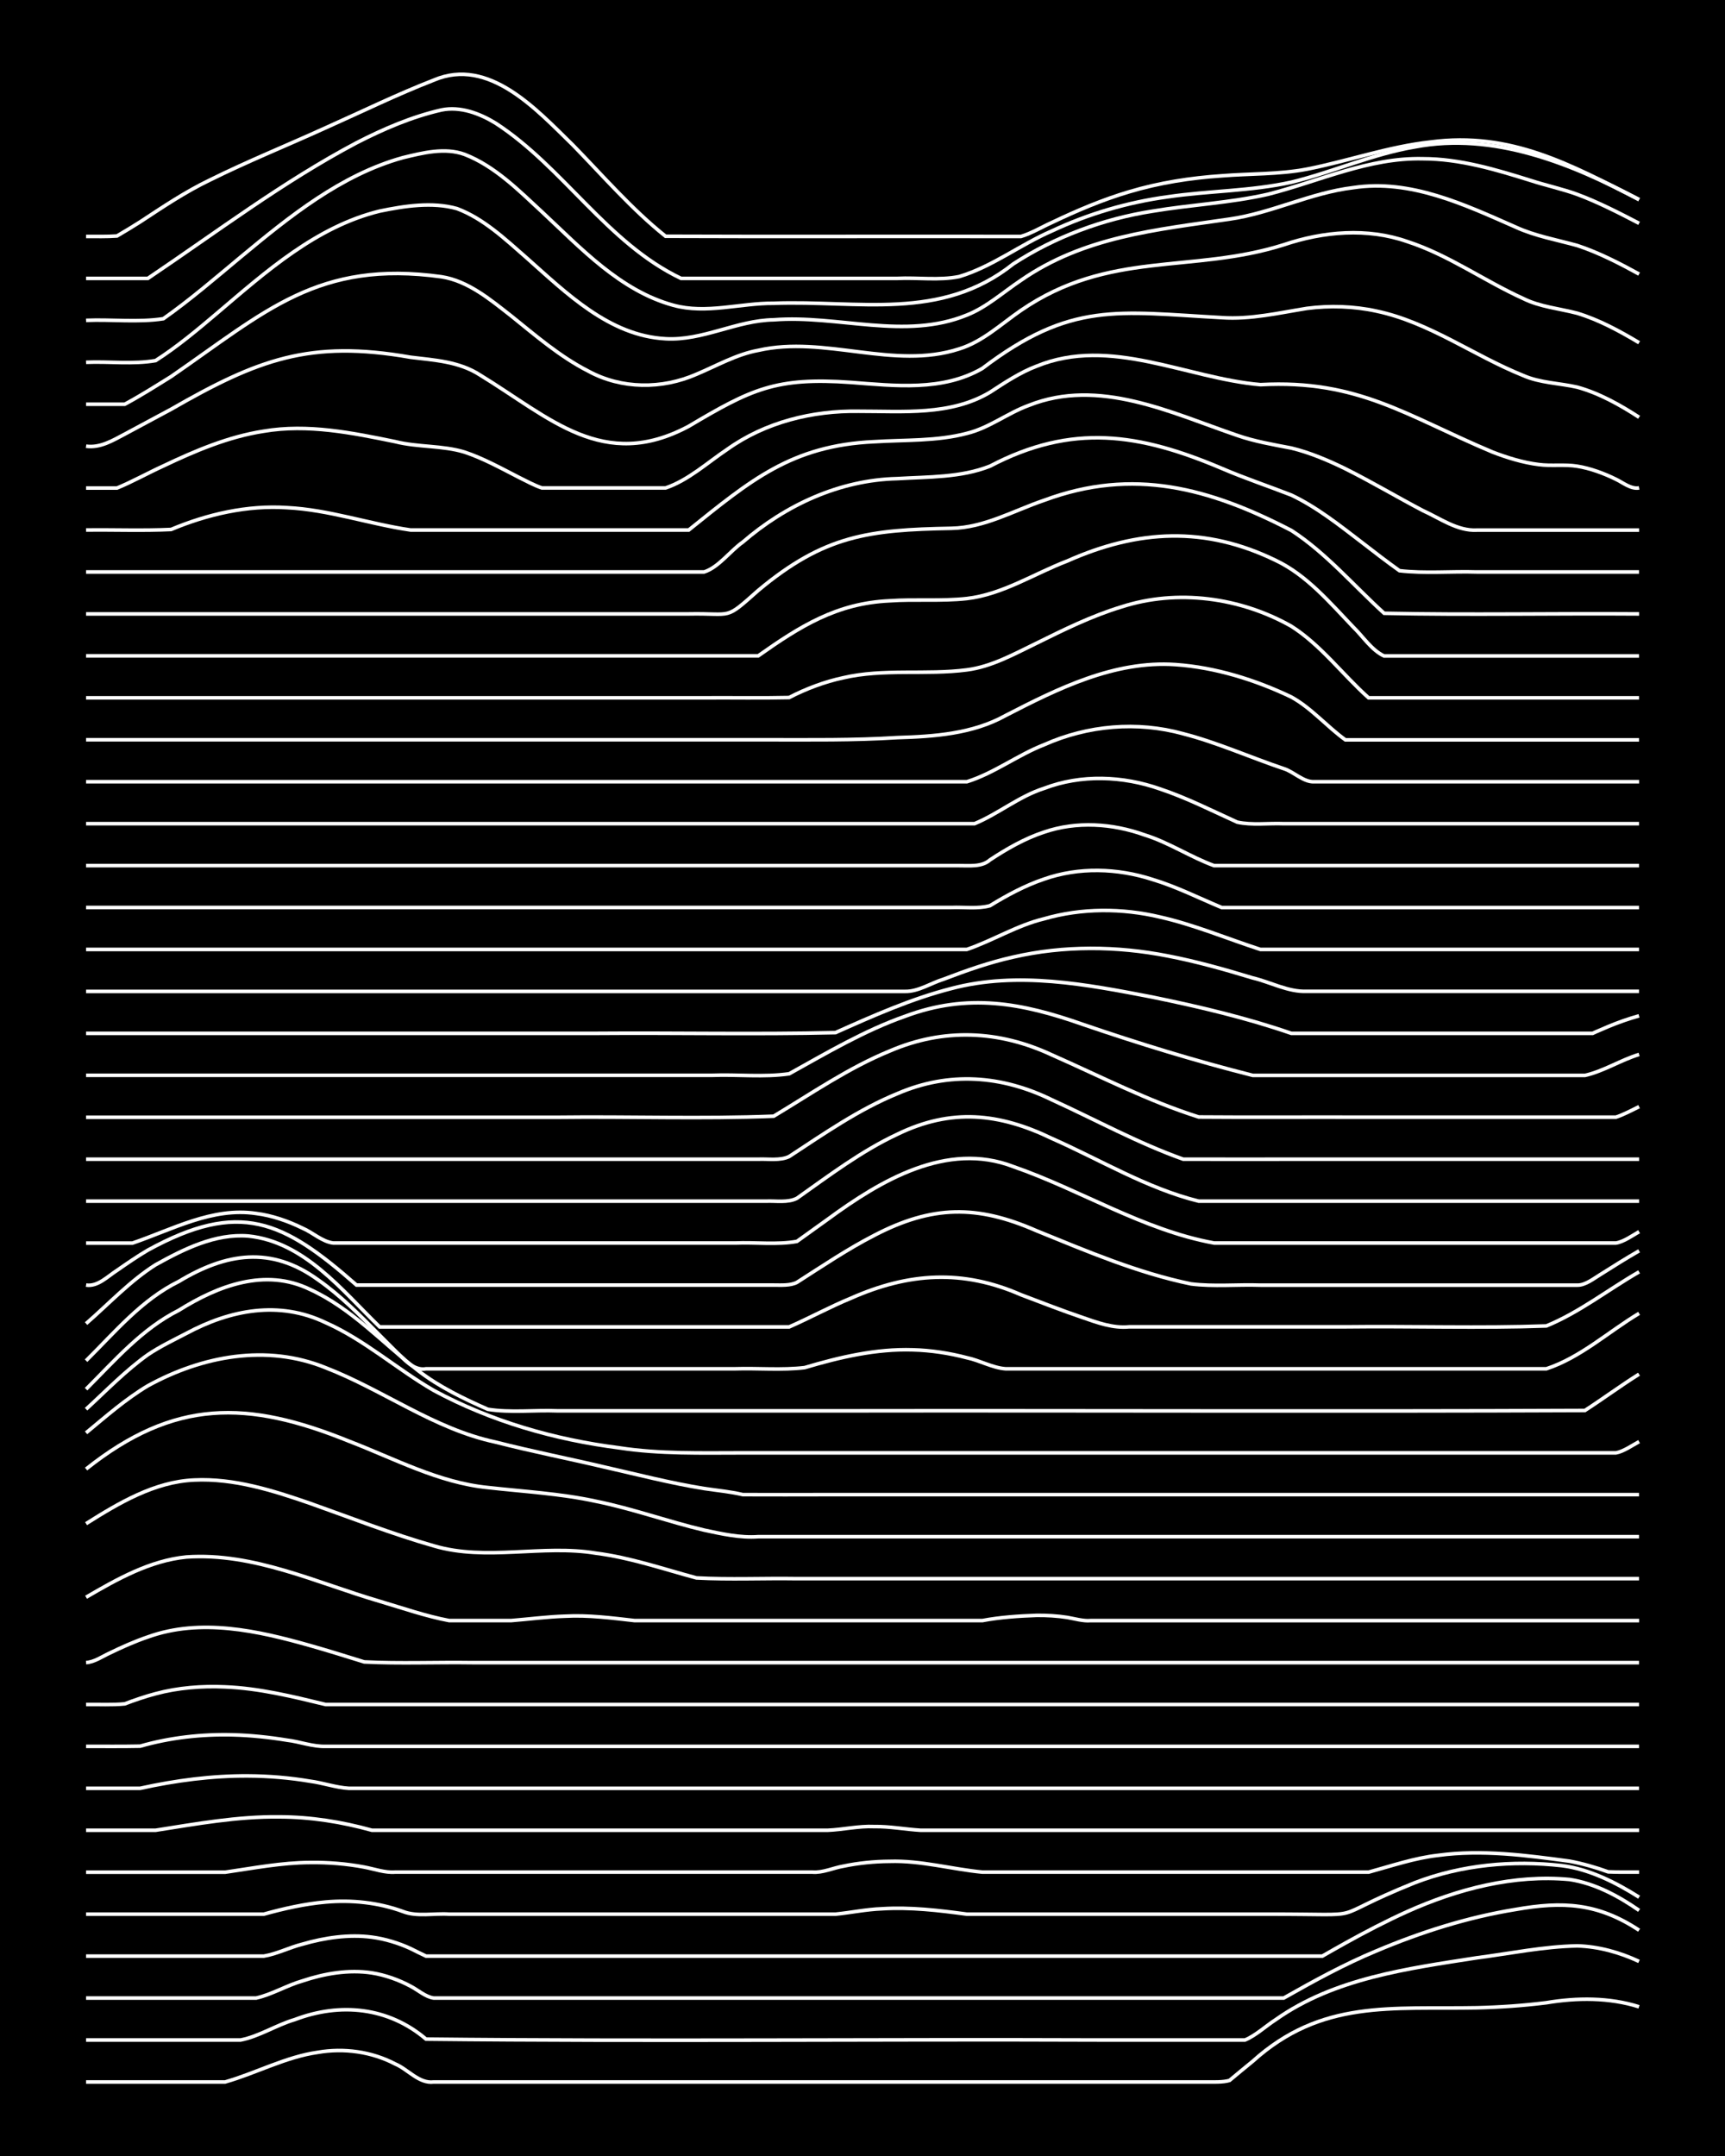 <?xml version="1.0" encoding="UTF-8"?><svg id="a" xmlns="http://www.w3.org/2000/svg" width="1920" height="2400" viewBox="0 0 192 240"><defs><style>.b{fill:none;stroke:#fff;stroke-miterlimit:10;stroke-width:.4px;}.c{stroke-width:0px;}</style></defs><rect class="c" width="192" height="240"/><path class="b" d="M9.58,231.76c5.15,0,10.33,0,15.48,0,3.44-.98,6.73-2.79,10.32-3.3,2.89-.5,5.99-.08,8.6,1.29,1.42.59,2.65,2.22,4.3,2.01,18.91,0,37.84,0,56.75,0,6.87,0,13.77,0,20.64,0,2.84,0,5.76,0,8.6,0,.77,0,1.83.05,2.58-.17.75-.64,1.82-1.5,2.58-2.13,7.65-6.91,15.44-5.78,24.94-5.96,2.56-.06,5.2-.24,7.74-.56,3.41-.57,7-.6,10.32.45"/><path class="b" d="M9.58,227.09c5.72,0,11.48,0,17.2,0,2.06-.4,4-1.68,6.02-2.27,5.06-1.93,10.43-1.4,14.62,2.17,24.92.27,49.88,0,74.81.1,3.71,0,7.47,0,11.18,0,1.67,0,3.49,0,5.16,0,1.2-.5,2.35-1.58,3.44-2.28,6.51-4.6,14.67-5.67,22.36-6.87,3.7-.48,7.45-1.26,11.18-1.33,2.35.06,4.76.73,6.88,1.73"/><path class="b" d="M9.58,222.42c6.29,0,12.62,0,18.92,0,1.75-.39,3.44-1.42,5.16-1.91,2.45-.82,5.16-1.29,7.74-.89,1.46.23,3.01.78,4.3,1.48.79.4,1.67,1.2,2.58,1.32,7.44,0,14.92,0,22.36,0,15.47,0,30.96,0,46.44,0,8.59,0,17.21,0,25.8,0,3.34-1.89,6.77-3.78,10.32-5.25,4.95-2.09,10.16-3.75,15.48-4.61,5.24-.93,9.17-.73,13.76,2.31"/><path class="b" d="M9.58,217.75c6.58,0,13.2,0,19.78,0,1.43-.23,2.89-.98,4.3-1.33,2.48-.72,5.17-1.12,7.74-.78,1.44.19,2.99.66,4.3,1.27.45.22,1.27.64,1.72.84.45,0,1.28,0,1.72,0,7.44,0,14.92,0,22.36,0,15.76,0,31.54,0,47.3,0,8.88,0,17.78,0,26.66,0,.41,0,1.31,0,1.72,0,.75-.44,1.82-1.03,2.58-1.46,2.21-1.23,4.57-2.46,6.88-3.5,5.62-2.52,11.87-4.15,18.06-3.57,2.8.42,5.44,1.84,7.74,3.44"/><path class="b" d="M9.58,213.08c6.58,0,13.2,0,19.78,0,2.22-.62,4.58-1.15,6.88-1.35,2.87-.26,5.88.05,8.6,1.05,1.58.62,3.49.18,5.16.3,9.74,0,19.5,0,29.24,0,4.57,0,9.19,0,13.76,0,1.68-.17,3.47-.54,5.16-.6,3.14-.2,6.35.18,9.46.6,3.71,0,7.47,0,11.18,0,7.44,0,14.92,0,22.36,0,12.17-.03,5.71.77,16.34-3.51,5.18-1.99,10.85-2.51,16.34-1.89,3.08.39,6,1.87,8.6,3.51"/><path class="b" d="M9.58,208.41c5.15,0,10.33,0,15.48,0,3.12-.45,6.3-1.07,9.46-1.08,1.98-.03,4.07.14,6.02.51,1.08.2,2.33.65,3.44.56,8.59,0,17.21,0,25.8,0,6.87,0,13.77,0,20.64,0,1.12.1,2.35-.48,3.44-.66,1.65-.35,3.47-.53,5.16-.54,3.47-.11,6.9.87,10.32,1.2,6.87,0,13.77,0,20.64,0,7.44,0,14.92,0,22.36,0,2.53-.69,5.12-1.58,7.74-1.87,4.85-.66,9.8,0,14.62.65,1.41.26,2.96.7,4.3,1.19,1.07.05,2.37.02,3.44.03"/><path class="b" d="M9.58,203.74c2.55,0,5.19,0,7.74,0,4.54-.71,9.14-1.55,13.76-1.49,3.47,0,6.98.56,10.32,1.49,4.28,0,8.62,0,12.9,0,8.88,0,17.78,0,26.66,0,3.71,0,7.47,0,11.18,0,1.68-.07,3.47-.49,5.16-.41,1.69-.03,3.48.31,5.16.41,1.97,0,4.05,0,6.02,0,6.87,0,13.77,0,20.64,0,17.77,0,35.55,0,53.32,0"/><path class="b" d="M9.58,199.07c1.97,0,4.05,0,6.02,0,3.93-.87,8.01-1.41,12.04-1.38,2.27.01,4.64.21,6.88.59,1.4.18,2.89.71,4.3.79,4.86,0,9.76,0,14.62,0,42.99,0,85.99,0,128.99,0"/><path class="b" d="M9.58,194.4c1.97,0,4.05.02,6.02-.02,3.33-.96,6.86-1.35,10.32-1.26,1.98.05,4.07.27,6.02.59,1.39.16,2.89.74,4.3.69,5.14,0,10.33,0,15.48,0,43.57,0,87.14,0,130.71,0"/><path class="b" d="M9.58,189.74c1.38-.02,2.92.07,4.3-.07,1.07-.41,2.33-.84,3.44-1.13,2.49-.67,5.17-.88,7.74-.76,3.78.15,7.52,1.07,11.18,1.96,5.43,0,10.91,0,16.34,0,43.28,0,86.57,0,129.85,0"/><path class="b" d="M9.58,185.07c.88-.03,1.82-.68,2.58-1.03,1.35-.66,2.88-1.34,4.3-1.82,5.88-2.12,12.25-.69,18.06.96,1.98.56,4.06,1.21,6.02,1.82,3.99.2,8.05.02,12.04.08,8.02,0,16.06,0,24.08,0,35.25,0,70.52,0,105.77,0"/><path class="b" d="M9.58,177.8c3.44-2.01,7.13-4.09,11.18-4.48,7.47-.51,14.48,2.88,21.5,4.93,2.53.75,5.14,1.66,7.74,2.15,2.26,0,4.62,0,6.88,0,1.97-.16,4.04-.43,6.02-.49,2.57-.14,5.2.2,7.74.49,2.55,0,5.19,0,7.74,0,8.3,0,16.63,0,24.94,0,1.97,0,4.05,0,6.02,0,1.94-.37,4.04-.51,6.02-.58,1.08-.02,2.37.06,3.44.23.76.13,1.8.43,2.58.35,6.29,0,12.62,0,18.92,0,14.04,0,28.1,0,42.14,0"/><path class="b" d="M9.58,169.61c3.65-2.3,7.62-4.67,12.04-4.86,4.42-.21,8.77,1.17,12.9,2.6,4.55,1.61,9.11,3.41,13.76,4.73,5.86,1.74,12.09-.18,18.06.82,3.8.48,7.49,1.76,11.18,2.75,3.7.2,7.48.02,11.18.08,31.24,0,62.49,0,93.73,0"/><path class="b" d="M9.58,163.53c9.83-7.82,17.96-7.68,29.24-3.11,5.06,1.94,10.01,4.63,15.48,5.17,4,.45,8.09.67,12.04,1.53,4.06.82,8.01,2.26,12.04,3.21,1.96.42,4.01.88,6.02.73,2.84,0,5.76,0,8.6,0,29.81,0,59.62,0,89.43,0"/><path class="b" d="M9.58,159.5c2.19-1.81,4.43-3.78,6.88-5.24,6.06-3.33,13.22-4.67,19.78-2.01,6.42,2.48,12.09,6.83,18.92,8.28,3.97,1.02,8.05,1.82,12.04,2.76,3.7.84,7.43,1.81,11.18,2.41,1.38.21,2.94.35,4.3.68,3.13.02,6.33,0,9.46,0,30.09,0,60.2,0,90.29,0"/><path class="b" d="M9.58,156.87c2.22-2.04,4.42-4.32,6.88-6.07,1.31-.89,2.9-1.65,4.3-2.38,4.88-2.62,10.31-3.67,15.48-1.19,4.34,1.92,7.95,5.19,12.04,7.55,6.37,3.44,13.47,5.48,20.64,6.39,4.54.7,9.18.56,13.76.56,6.01,0,12.05,0,18.06,0,17.48,0,34.97,0,52.46,0,6.01,0,12.05,0,18.06,0,1.96,0,4.05,0,6.02,0,.75,0,1.83,0,2.58,0,.85-.15,1.83-.85,2.58-1.25"/><path class="b" d="M9.58,154.64c3.18-3.18,6.23-6.73,10.32-8.78,4.39-2.75,9.62-4.75,14.62-2.32,4.6,2.1,8.1,5.99,12.04,9.05,2.32,1.79,5.07,3.12,7.74,4.29,2.51.4,5.2.07,7.74.17,10.6,0,21.22,0,31.82,0,27.51-.04,55.04.08,82.55-.04,1.99-1.29,4.01-2.78,6.02-4.04"/><path class="b" d="M9.58,151.47c3.2-3.17,6.2-6.8,10.32-8.82,5.27-3.18,10.27-3.97,15.48-.2,2.5,1.74,4.74,4.02,6.88,6.18.77.77,1.79,1.81,2.58,2.55.66.68,1.58,1.38,2.58,1.19,11.46,0,22.94,0,34.4,0,2.55-.08,5.21.17,7.74-.13,3.89-1.16,7.96-2.11,12.04-1.98,1.99.05,4.09.37,6.02.88,1.41.29,2.86,1.13,4.3,1.23,3.71,0,7.47,0,11.18,0,10.6,0,21.22,0,31.82,0,5.72,0,11.48,0,17.2,0,3.82-1.26,6.91-4.13,10.32-6.17"/><path class="b" d="M9.58,147.34c2.52-2.19,4.91-4.76,7.74-6.55,3.14-1.74,6.63-3.5,10.32-3.2,6.24.65,10.41,6.04,14.62,10.12,10.31,0,20.65,0,30.96,0,4.86,0,9.76,0,14.62,0,2.28-1,4.57-2.25,6.88-3.2,6.42-2.84,12.42-3.23,18.92-.38,2.25.85,4.6,1.77,6.88,2.54,1.63.57,3.4,1.21,5.16,1.03,8.02,0,16.06,0,24.08,0,7.44-.09,14.93.17,22.36-.1,3.68-1.51,6.89-4.05,10.32-6.02"/><path class="b" d="M9.58,143.05c1.3.21,2.43-.99,3.44-1.63,1.06-.74,2.33-1.61,3.44-2.26,10.21-5.59,15.02-3.33,23.22,3.89,11.17,0,22.37,0,33.54,0,3.13,0,6.33,0,9.46,0,1.08,0,2.36,0,3.44,0,.8,0,1.85.08,2.58-.3,2.8-1.79,5.64-3.71,8.6-5.23,6.45-3.36,11.45-3.42,18.06-.52,5.61,2.28,11.25,4.69,17.2,5.92,2.52.32,5.19.05,7.74.14,4.28,0,8.62,0,12.9,0,5.72,0,11.48,0,17.2,0,1.67,0,3.49,0,5.16,0,.9.02,1.85-.75,2.58-1.19,1.36-.86,2.9-1.83,4.3-2.63"/><path class="b" d="M9.58,138.38c1.68,0,3.48,0,5.16,0,4.43-1.51,8.9-4.02,13.76-3.3,1.76.22,3.58.85,5.16,1.63,1.12.47,2.21,1.52,3.44,1.66,1.97,0,4.05,0,6.02,0,12.89,0,25.8,0,38.7,0,2.25-.1,4.66.22,6.88-.18,1.08-.77,2.36-1.7,3.44-2.47,5.84-4.29,13.23-8.71,20.64-5.86,7.51,2.6,14.46,7.07,22.36,8.51,4.86,0,9.76,0,14.62,0,6.87,0,13.77,0,20.64,0,2.26,0,4.62,0,6.88,0,.75,0,1.83,0,2.58,0,.86-.13,1.84-.84,2.58-1.26"/><path class="b" d="M9.58,133.71c18.05,0,36.12,0,54.18,0,5.43,0,10.91,0,16.34,0,1.68,0,3.48,0,5.16,0,1.09-.05,2.43.2,3.44-.32,3.59-2.54,7.18-5.26,11.18-7.13,5.99-2.91,11.32-2.37,17.2.47,5.39,2.38,10.59,5.56,16.34,6.98,3.99,0,8.05,0,12.04,0,12.32,0,24.66,0,36.98,0"/><path class="b" d="M9.58,129.04c17.77,0,35.55,0,53.32,0,5.43,0,10.91,0,16.34,0,1.68,0,3.48,0,5.16,0,1.09-.05,2.43.19,3.44-.3,3.86-2.53,7.74-5.24,12.04-7,5.76-2.49,11.62-2.04,17.2.69,4.85,2.21,9.58,4.82,14.62,6.61,4.57.01,9.19,0,13.76,0,12.32,0,24.66,0,36.98,0"/><path class="b" d="M9.58,124.37c17.48,0,34.97,0,52.46,0,8.01-.1,16.08.2,24.08-.12,4.21-2.53,8.33-5.38,12.9-7.25,6-2.59,12.17-2.32,18.06.43,5.4,2.38,10.7,5.13,16.34,6.91,6.01.05,12.05,0,18.06.02,6.29,0,12.62,0,18.92,0,2.26,0,4.62,0,6.88,0,.75,0,1.83,0,2.58,0,.79-.25,1.83-.8,2.58-1.17"/><path class="b" d="M9.58,119.7c17.77,0,35.55,0,53.32,0,5.43,0,10.91,0,16.34,0,2.83-.11,5.8.24,8.6-.17,4.18-2.32,8.37-4.81,12.9-6.4,6.97-2.61,12.97-1.5,19.78.9,6.22,2.13,12.54,4.07,18.92,5.68,6.01,0,12.05,0,18.06,0,5.14,0,10.33,0,15.48,0,1.07,0,2.37,0,3.44,0,2.05-.46,4-1.72,6.02-2.33"/><path class="b" d="M9.58,115.03c18.91,0,37.84,0,56.75,0,8.87-.07,17.79.13,26.66-.08,4.18-1.87,8.45-3.77,12.9-4.91,7.35-1.95,15.05-.46,22.36.95,5.21,1.07,10.45,2.3,15.48,4.04,5.14,0,10.33,0,15.48,0,5.43,0,10.91,0,16.34,0,.39,0,1.32,0,1.72,0,.39-.19,1.32-.57,1.72-.75,1.04-.44,2.35-.9,3.44-1.2"/><path class="b" d="M9.58,110.36c20.63,0,41.28,0,61.91,0,9.74,0,19.5,0,29.24,0,1.47.04,2.92-.94,4.3-1.36,2.5-.96,5.12-1.88,7.74-2.46,5.63-1.3,11.55-1.24,17.2-.13,3.18.61,6.37,1.51,9.46,2.45,1.97.46,3.96,1.58,6.02,1.49,12.32,0,24.66,0,36.98,0"/><path class="b" d="M9.58,105.69c22.07,0,44.15,0,66.21,0,8.59,0,17.21,0,25.8,0,1.97,0,4.05,0,6.02,0,2.88-.98,5.6-2.69,8.6-3.41,4.17-1.21,8.68-1.2,12.9-.2,3.81.86,7.48,2.41,11.18,3.61,3.42,0,6.9,0,10.32,0,10.6,0,21.22,0,31.82,0"/><path class="b" d="M9.58,101.02c22.35,0,44.72,0,67.07,0,7.73,0,15.49,0,23.22,0,1.97,0,4.05,0,6.02,0,1.38-.06,2.96.18,4.3-.2,1.87-1.15,3.93-2.26,6.02-2.96,3.86-1.36,8.16-1.22,12.04.03,2.64.79,5.2,2.08,7.74,3.14,4.86,0,9.76,0,14.62,0,10.6,0,21.22,0,31.82,0"/><path class="b" d="M9.58,96.36c22.35,0,44.72,0,67.07,0,8.02,0,16.06,0,24.08,0,1.97,0,4.05,0,6.02,0,1.12-.01,2.53.18,3.44-.64,1.85-1.22,3.9-2.4,6.02-3.09,3.61-1.24,7.62-.97,11.18.31,2.68.83,5.13,2.47,7.74,3.42,4.86,0,9.76,0,14.62,0,10.89,0,21.79,0,32.68,0"/><path class="b" d="M9.58,91.69c22.35,0,44.72,0,67.07,0,8.02,0,16.06,0,24.08,0,2.55,0,5.19,0,7.74,0,2.64-1.09,4.98-3.06,7.74-3.93,4.12-1.58,8.77-1.39,12.9.06,2.94.98,5.78,2.42,8.6,3.7,1.64.36,3.49.1,5.16.17,2.84,0,5.76,0,8.6,0,10.31,0,20.65,0,30.96,0"/><path class="b" d="M9.58,87.02c18.05,0,36.12,0,54.18,0,8.3,0,16.63,0,24.94,0,6.29,0,12.62,0,18.92,0,3.02-.94,5.66-2.98,8.6-4.12,4.83-2.16,10.37-2.64,15.48-1.22,3.8.98,7.46,2.63,11.18,3.88,1.14.35,2.21,1.54,3.44,1.46,12.03,0,24.08,0,36.12,0"/><path class="b" d="M9.58,82.35c25.22,0,50.45,0,75.67,0,4.86,0,9.77.07,14.62-.24,4.09-.12,8.39-.42,12.04-2.45,5.86-3.02,12.14-6.14,18.92-5.68,4.45.31,8.89,1.69,12.9,3.61,2.23,1.22,3.98,3.31,6.02,4.77h32.68"/><path class="b" d="M9.58,77.68c22.93,0,45.87,0,68.79,0,3.13-.02,6.33.04,9.46-.03,1.86-.97,3.96-1.76,6.02-2.2,4.5-1.05,9.21-.29,13.76-.88,2.75-.35,5.28-1.77,7.74-2.96,3.05-1.51,6.19-3.06,9.46-4.05,6.24-2.02,13.24-1.06,18.92,2.15,3.3,2.1,5.72,5.4,8.6,7.97h30.1"/><path class="b" d="M9.58,73.01h74.81c4.65-3.28,8.72-5.86,14.62-6.13,2.84-.2,5.77.06,8.6-.25,3.98-.46,7.49-2.77,11.18-4.18,7.89-3.51,15.35-3.9,23.22-.06,3.43,1.63,6.02,4.7,8.6,7.4,1.06,1.02,2.07,2.6,3.44,3.23,9.45,0,18.93,0,28.38,0"/><path class="b" d="M9.58,68.34c18.34,0,36.69,0,55.04,0,3.99,0,8.05,0,12.04,0,5-.1,3.91.78,7.74-2.62,7.35-6.14,12.29-6.74,21.5-6.91,3.67-.07,6.93-1.97,10.32-3.12,9.94-3.69,18.43-1.35,27.52,3.36,3.86,2.51,6.93,6.14,10.32,9.22,9.44.2,18.93,0,28.38.07"/><path class="b" d="M9.58,63.67c19.77,0,39.56,0,59.33,0,3.13,0,6.33,0,9.46,0,1.6-.5,2.91-2.35,4.3-3.32,4.79-4.14,10.8-6.92,17.2-7.07,3.44-.21,7.06-.1,10.32-1.39,9.15-4.8,16.61-3.65,25.8.25,2.51,1.08,5.2,1.98,7.74,2.97,2.79,1.32,5.31,3.32,7.74,5.18,1.36,1.06,2.9,2.24,4.3,3.24,2.81.33,5.77.05,8.6.14,6.01,0,12.05,0,18.06,0"/><path class="b" d="M9.58,59c3.13-.04,6.34.09,9.46-.06,4.05-1.7,8.49-2.72,12.9-2.43,4.67.23,9.16,1.82,13.76,2.49,10.31,0,20.65,0,30.96,0,6.82-5.47,11.41-9.41,20.64-9.83,3.42-.22,6.98-.04,10.32-.93,2.45-.59,4.54-2.26,6.88-3.11,7.82-3.12,15.83.82,23.22,3.34,1.92.67,4.03,1.03,6.02,1.41,2.06.5,4.13,1.38,6.02,2.31,2.89,1.44,5.74,3.14,8.6,4.64,1.89.85,3.86,2.3,6.02,2.18,6.01,0,12.05,0,18.06,0"/><path class="b" d="M9.58,54.33c1.09,0,2.36,0,3.44,0,1.72-.71,3.47-1.69,5.16-2.46,3.55-1.69,7.27-3.27,11.18-3.87,4.89-.83,9.83.18,14.62,1.16,2.52.64,5.26.41,7.74,1.17,2.07.69,4.09,1.81,6.02,2.8.76.38,1.77.92,2.58,1.19.44,0,1.28,0,1.72,0,3.99,0,8.04,0,12.04,0,2.54-.86,4.68-2.84,6.88-4.31,4.23-3.02,9.47-4.31,14.62-4.23,4.91-.01,10.23.51,14.62-2.12,1.61-1.05,3.35-2.21,5.16-2.89,8.25-3.38,16.66,1.34,24.94,2.05,10.88-.59,16.33,3.51,25.8,7.49,1.62.63,3.43,1.19,5.16,1.4,1.37.19,2.93-.04,4.3.19,1.44.23,2.99.8,4.3,1.45.74.35,1.7,1.14,2.58.96"/><path class="b" d="M9.58,49.67c1.57.22,2.97-.64,4.3-1.34,1.68-.89,3.48-1.88,5.16-2.77,9.65-5.54,15.43-7.76,26.66-5.79,2.68.33,5.39.46,7.74,1.98,7.76,4.74,13.71,10.79,23.22,5.7,6.95-4.12,9.69-5.48,18.06-4.88,4.88.37,10.19,1.01,14.62-1.56,9.88-7.5,15.03-6.29,26.66-5.65,3.18.22,6.35-.53,9.46-1.03,2.54-.33,5.23-.25,7.74.3,5.88,1.24,10.83,4.96,16.34,7.17,1.87.83,4.06.85,6.02,1.3,2.44.67,4.77,1.98,6.88,3.35"/><path class="b" d="M9.58,45c1.38,0,2.92,0,4.3,0,1.72-.92,3.5-2.05,5.16-3.08,10.52-7.25,16.35-13.01,30.1-11.11,2.97.46,5.44,2.55,7.74,4.34,2.72,2.19,5.47,4.57,8.6,6.16,3.7,2.02,8.21,2.03,12.04.35,2.24-.94,4.46-2.22,6.88-2.66,7.4-1.69,15.06,2.21,22.36-.16,2.61-.8,4.68-2.78,6.88-4.29,9.8-6.73,19.02-4.07,29.24-7.3,4.41-1.49,9.31-1.92,13.76-.36,4.57,1.48,8.55,4.37,12.9,6.34,1.85.93,4.05,1.12,6.02,1.64,2.41.73,4.73,1.99,6.88,3.28"/><path class="b" d="M9.58,40.33c2.54-.11,5.24.25,7.74-.19,2.41-1.54,4.7-3.46,6.88-5.31,5.4-4.59,11-9.6,18.06-11.33,2.76-.57,5.84-1.05,8.6-.28,2.97,1.11,5.39,3.42,7.74,5.47,4.44,3.94,9.21,8.68,15.48,9.02,4.13.24,7.92-2.05,12.04-2.11,7.14-.56,14.62,2.29,21.5-.53,2.2-.87,4.07-2.57,6.02-3.87,7-4.86,15.05-5.62,23.22-6.81,4.69-.67,9.04-2.94,13.76-3.5,6.37-.97,12.38,1.88,18.06,4.38,2.16,1,4.61,1.43,6.88,2.06,2.37.78,4.7,1.98,6.88,3.18"/><path class="b" d="M9.58,35.66c2.81-.12,5.84.25,8.6-.18,2.97-2.09,5.81-4.54,8.6-6.86,5.42-4.5,11.15-9.15,18.06-11.07,2.2-.53,4.67-1.17,6.88-.36,3.35,1.3,6.01,4,8.6,6.39,4.34,4.05,8.71,8.78,14.62,10.4,3.67,1.01,7.46-.25,11.18-.22,9.45-.35,18.59,2.04,26.66-4.38,4.66-3.03,10-5.01,15.48-5.87,4.27-.72,8.67-.92,12.9-1.89,5.68-1.45,11.21-4.09,17.2-3.95,4.11,0,8.15,1.21,12.04,2.43,1.66.54,3.52.94,5.16,1.54,2.34.87,4.67,2.07,6.88,3.22"/><path class="b" d="M9.58,30.99c2.26,0,4.62,0,6.88,0,7.64-5.15,15.05-10.77,23.22-15.09,2.99-1.54,6.17-2.91,9.46-3.66,2.09-.43,4.26.39,6.02,1.47,7.54,4.9,12.41,13.35,20.64,17.28,4.28,0,8.62,0,12.9,0,3.71,0,7.47,0,11.18,0,2.25-.11,4.67.25,6.88-.2,3.68-1.1,6.82-3.57,10.32-5.08,4.06-1.91,8.46-3.2,12.9-3.8,4.55-.67,9.25-.63,13.76-1.63,4.62-1.13,9.05-3.14,13.76-3.93,8.74-1.66,17.36,1.83,24.94,5.88"/><path class="b" d="M9.58,26.32c1.08,0,2.36.03,3.44-.05.78-.45,1.82-1.09,2.58-1.57,2.49-1.64,5.05-3.36,7.74-4.65,4.21-2.09,8.62-3.87,12.9-5.82,3.99-1.78,7.97-3.73,12.04-5.31,6.14-2.63,11.48,3.33,15.48,7.22,3.35,3.43,6.56,7.16,10.32,10.16,12.03.05,24.08,0,36.12.02,1.08,0,2.36,0,3.44,0,1.14-.33,2.36-1.07,3.44-1.55,2.76-1.32,5.66-2.55,8.6-3.42,3.33-1,6.85-1.55,10.32-1.78,3.13-.25,6.37-.15,9.46-.74,4.59-.9,9.09-2.51,13.76-3.02,8.96-1.18,15.56,2.52,23.22,6.4"/></svg>